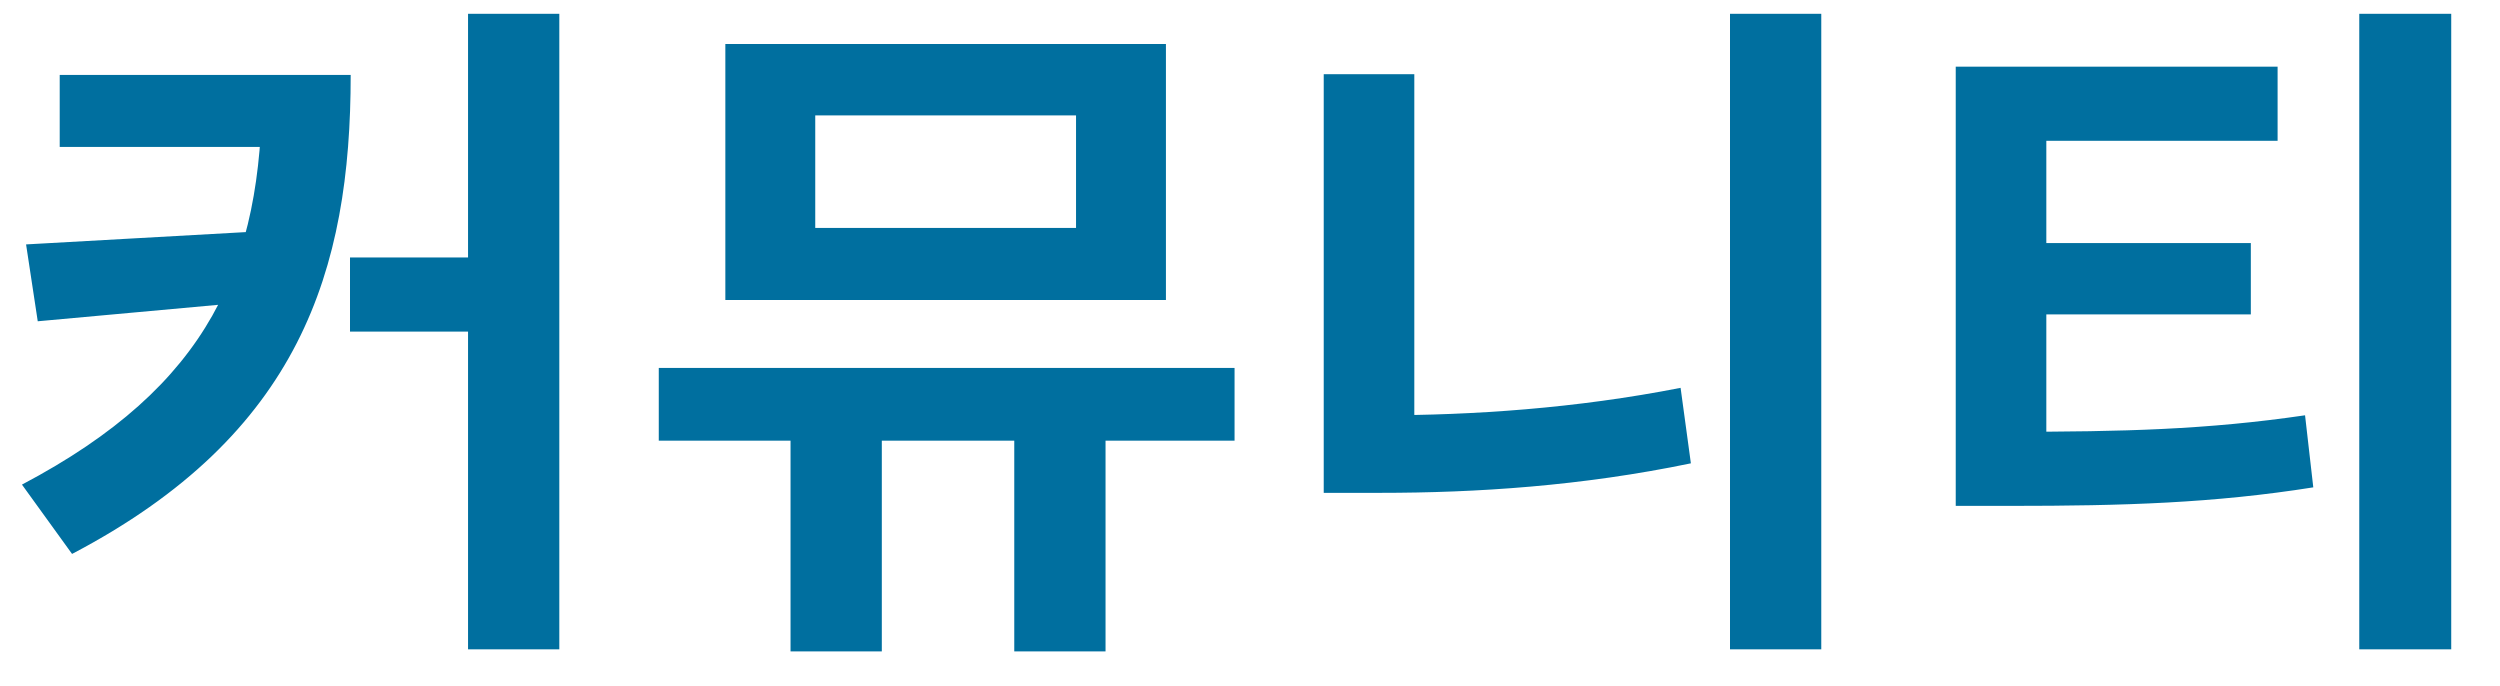 <svg width="51" height="14" viewBox="0 0 51 14" fill="none" xmlns="http://www.w3.org/2000/svg">
<path d="M5.348 1.528H7.154C7.154 5.518 6.118 8.864 1.47 11.3L0.448 9.886C4.27 7.87 5.348 5.42 5.348 1.752V1.528ZM1.218 1.528H6.482V2.998H1.218V1.528ZM5.53 4.706V6.12L0.77 6.554L0.532 4.986L5.53 4.706ZM9.548 0.282H11.41V13.246H9.548V0.282ZM7.14 5.252H10.528V6.764H7.14V5.252ZM16.127 7.884H17.989V13.288H16.127V7.884ZM20.691 7.884H22.553V13.288H20.691V7.884ZM13.439 7.506H25.185V8.99H13.439V7.506ZM14.797 0.898H23.785V6.12H14.797V0.898ZM21.951 2.354H16.631V4.65H21.951V2.354ZM35.292 0.282H37.154V13.246H35.292V0.282ZM27.004 1.514H28.852V9.564H27.004V1.514ZM27.004 8.472H28.152C30.042 8.472 32.142 8.332 34.284 7.912L34.494 9.452C32.268 9.914 30.126 10.054 28.152 10.054H27.004V8.472ZM39.897 8.808H41.017C43.285 8.808 45.021 8.766 47.023 8.472L47.191 9.942C45.161 10.264 43.327 10.32 41.017 10.32H39.897V8.808ZM39.897 1.36H46.463V2.872H41.745V9.298H39.897V1.36ZM41.325 4.958H45.917V6.414H41.325V4.958ZM48.129 0.282H50.005V13.246H48.129V0.282Z" fill="#006F9F"/>
</svg>
